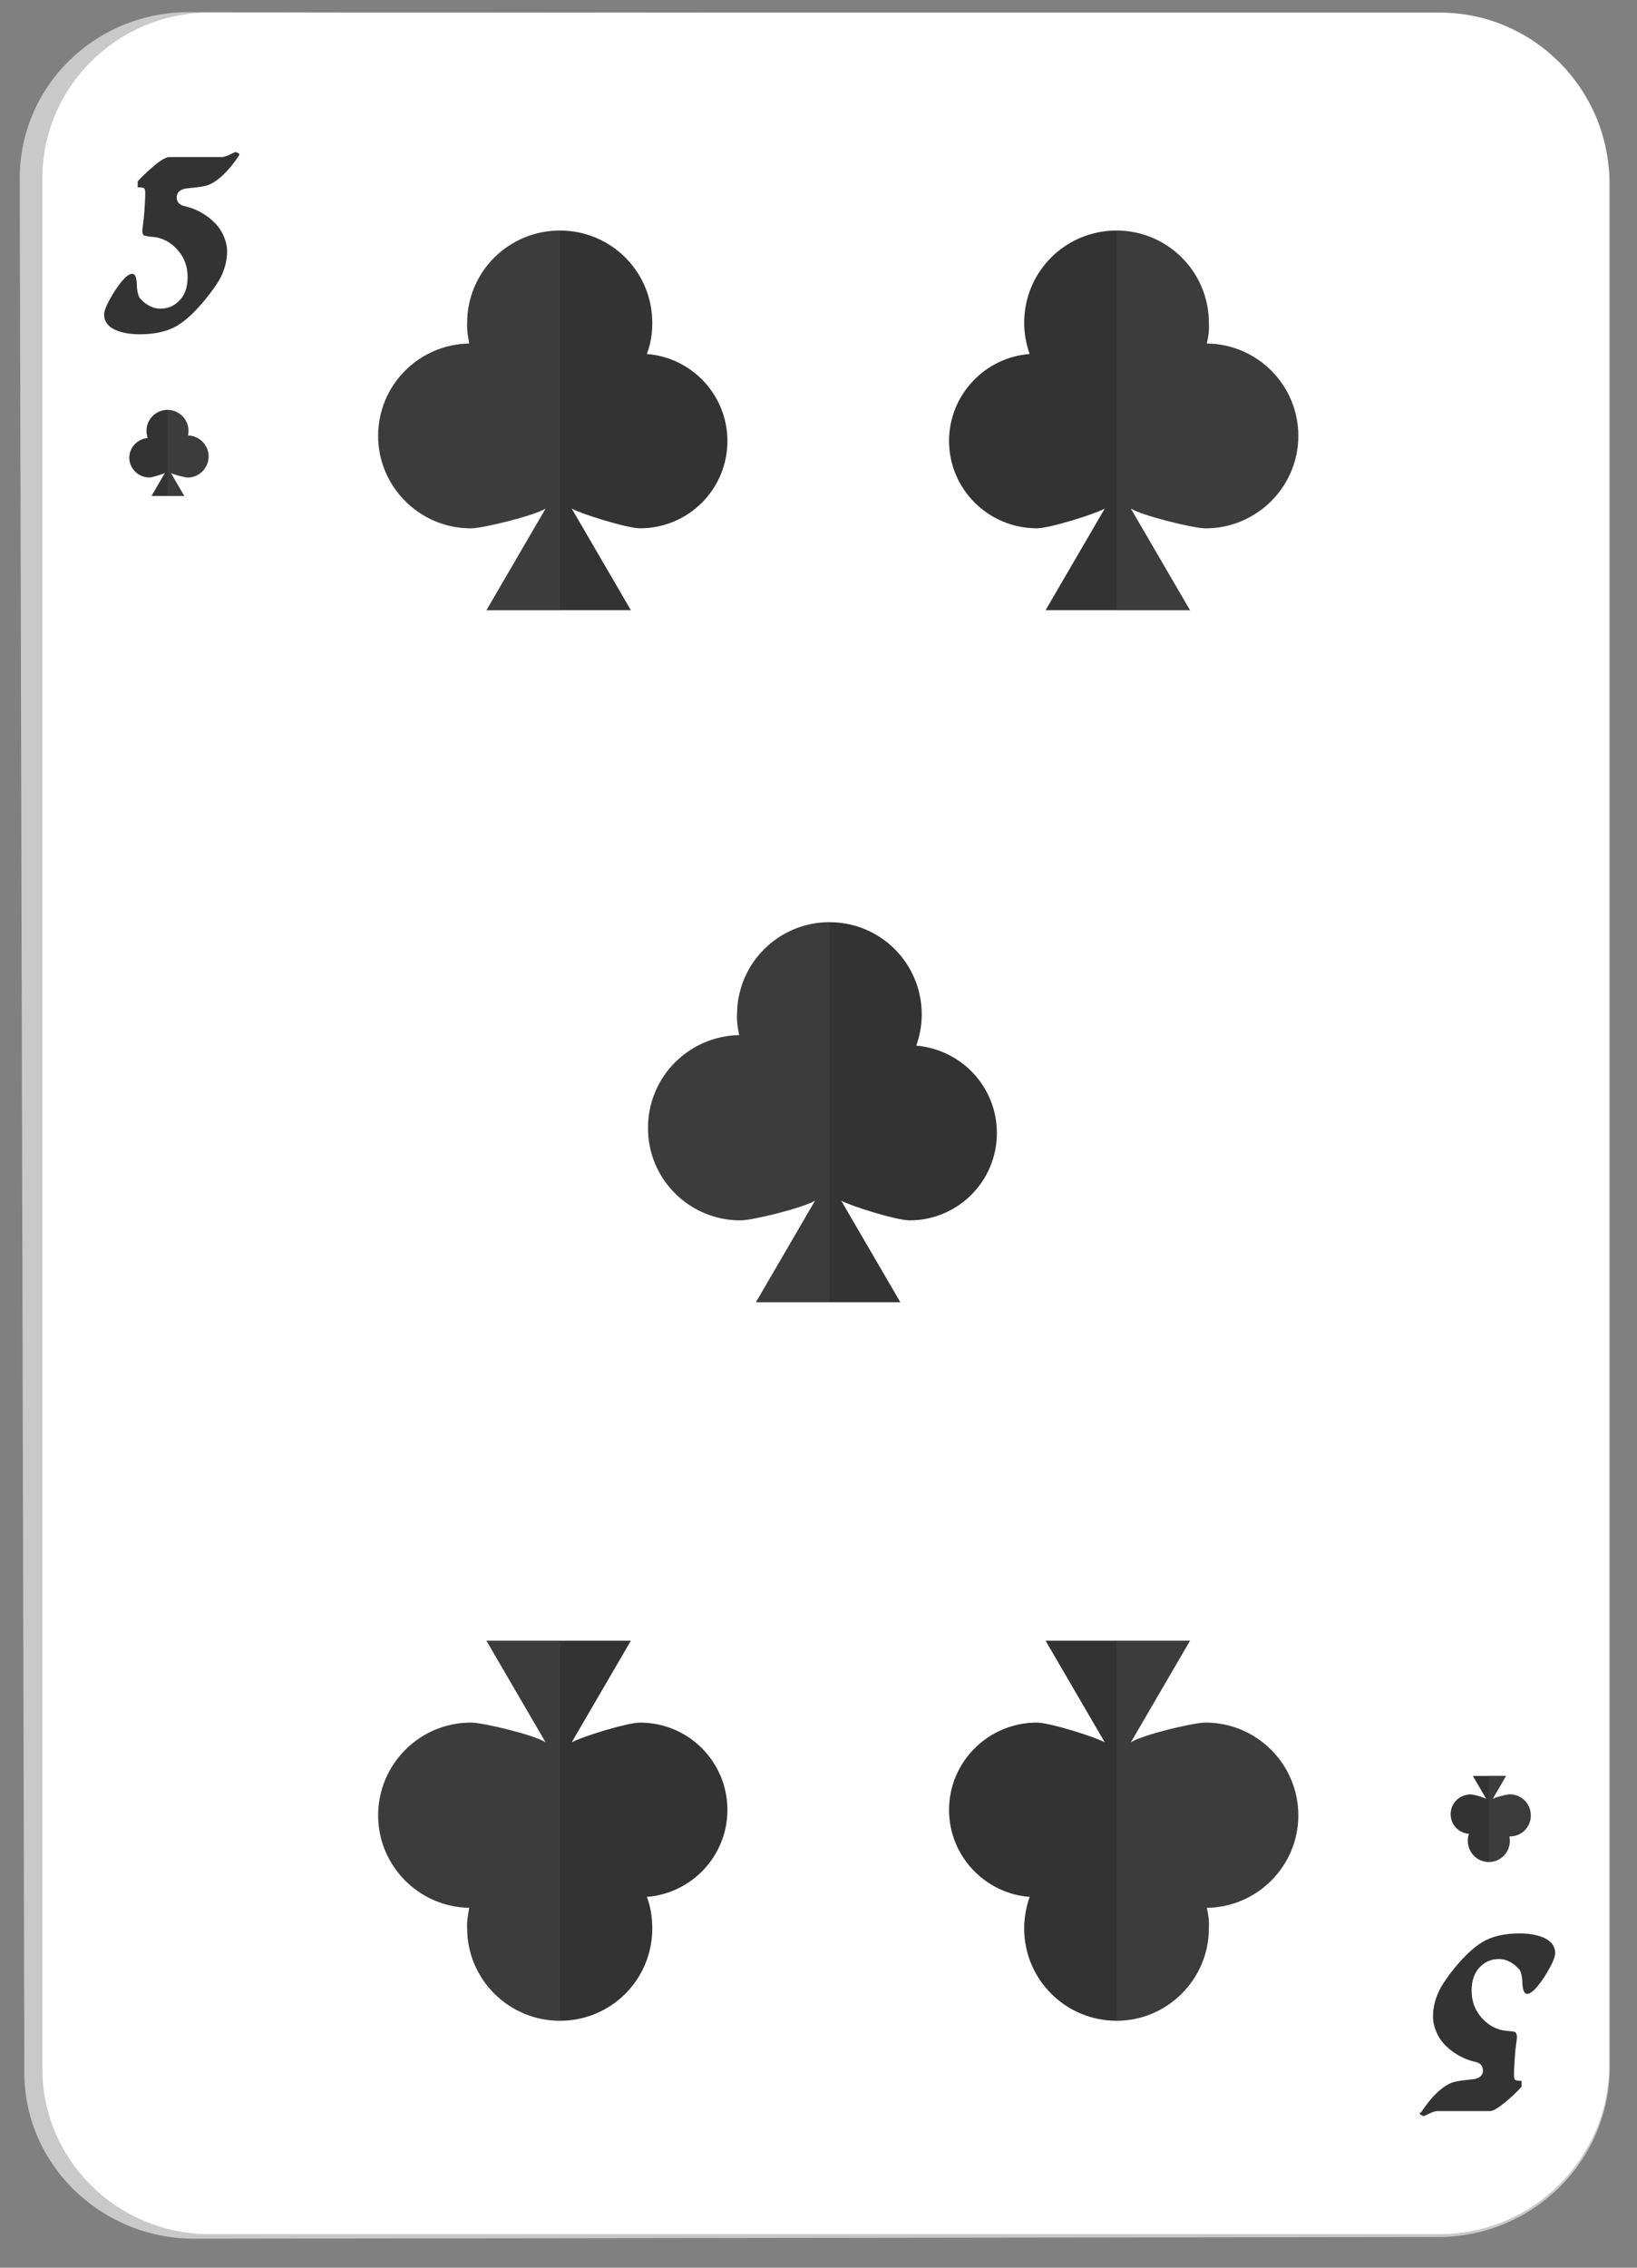 <svg width="39" height="54" viewBox="0 0 39 54" fill="none" xmlns="http://www.w3.org/2000/svg">
<rect x="0" y="0" width="39" height="54" fill="#808080" stroke="none"/>
<path d="M4.63 53.31C2.39 53.31 0.56 51.52 0.58 49.32L0.47 4.3C0.44 2.08 2.26 0.28 4.51 0.29L34.26 0.34C36.5 0.34 38.32 2.15 38.35 4.36V49.28C38.32 51.48 36.51 53.26 34.28 53.27L4.64 53.31H4.63Z" fill="#C9C9C9"/>
<path d="M4.99 53.2C2.78 53.2 0.98 51.41 1.01 49.21V4.3C0.98 2.1 2.78 0.3 4.99 0.3H34.3C36.51 0.3 38.31 2.09 38.34 4.3V49.21C38.31 51.41 36.51 53.2 34.3 53.2H4.99Z" fill="white"/>
<path d="M5.7 3.69C5.62 3.82 5.52 3.95 5.4 4.08C5.24 4.25 5.09 4.36 4.95 4.41C4.86 4.44 4.72 4.46 4.51 4.48C4.31 4.49 4.21 4.57 4.21 4.7C4.21 4.81 4.27 4.88 4.4 4.91C4.62 4.96 4.8 5.05 4.96 5.17C5.12 5.29 5.23 5.42 5.3 5.56C5.37 5.7 5.41 5.84 5.41 5.98C5.41 6.19 5.36 6.4 5.26 6.6C5.21 6.7 5.13 6.82 5.01 6.98C4.72 7.36 4.46 7.61 4.23 7.75C4 7.89 3.7 7.96 3.33 7.96C3.11 7.96 2.93 7.93 2.78 7.87C2.58 7.79 2.48 7.66 2.48 7.49C2.48 7.38 2.57 7.19 2.74 6.92C2.92 6.65 3.05 6.52 3.15 6.52C3.22 6.52 3.25 6.6 3.26 6.76C3.26 6.92 3.29 7.03 3.33 7.1C3.38 7.15 3.42 7.19 3.46 7.22C3.58 7.31 3.7 7.35 3.82 7.35C3.98 7.35 4.12 7.3 4.24 7.19C4.39 7.06 4.47 6.86 4.47 6.6C4.47 6.34 4.39 6.13 4.23 5.95C4.07 5.77 3.87 5.66 3.64 5.64C3.59 5.64 3.56 5.63 3.54 5.63C3.47 5.62 3.43 5.61 3.42 5.6C3.4 5.58 3.39 5.54 3.39 5.48C3.41 5.33 3.43 5.18 3.44 5.03C3.45 4.88 3.46 4.73 3.46 4.6C3.46 4.53 3.45 4.49 3.43 4.48C3.41 4.47 3.36 4.46 3.28 4.46V4.32C3.34 4.25 3.45 4.14 3.61 4C3.81 3.82 3.96 3.74 4.03 3.74H5.28C5.33 3.74 5.4 3.72 5.48 3.68C5.56 3.64 5.6 3.62 5.62 3.62L5.7 3.66V3.72V3.69Z" fill="#333333"/>
<path d="M33.85 50.31C33.93 50.19 34.03 50.05 34.15 49.92C34.31 49.75 34.46 49.64 34.6 49.59C34.69 49.56 34.83 49.54 35.03 49.52C35.23 49.51 35.33 49.43 35.33 49.31C35.33 49.2 35.27 49.12 35.15 49.1C34.93 49.05 34.75 48.96 34.59 48.84C34.43 48.72 34.32 48.59 34.25 48.45C34.18 48.31 34.14 48.17 34.14 48.02C34.14 47.81 34.19 47.6 34.29 47.4C34.33 47.3 34.42 47.18 34.53 47.02C34.82 46.64 35.08 46.39 35.31 46.25C35.54 46.11 35.84 46.04 36.2 46.04C36.42 46.04 36.6 46.07 36.75 46.13C36.95 46.21 37.05 46.34 37.05 46.51C37.05 46.62 36.96 46.81 36.79 47.08C36.61 47.35 36.48 47.48 36.38 47.48C36.32 47.48 36.28 47.4 36.27 47.24C36.27 47.08 36.24 46.97 36.2 46.9C36.15 46.85 36.11 46.81 36.07 46.78C35.95 46.69 35.83 46.65 35.71 46.65C35.55 46.65 35.41 46.7 35.29 46.81C35.14 46.94 35.06 47.14 35.06 47.4C35.06 47.66 35.14 47.87 35.3 48.05C35.46 48.23 35.66 48.34 35.89 48.36C35.94 48.36 35.97 48.37 35.99 48.37C36.06 48.37 36.1 48.39 36.11 48.4C36.13 48.43 36.14 48.46 36.14 48.52C36.12 48.67 36.1 48.82 36.09 48.98C36.08 49.13 36.07 49.27 36.07 49.41C36.07 49.48 36.08 49.52 36.1 49.53C36.12 49.54 36.17 49.55 36.25 49.55V49.69C36.19 49.76 36.08 49.87 35.92 50.01C35.72 50.18 35.58 50.27 35.5 50.27H34.25C34.2 50.27 34.13 50.29 34.05 50.33C33.97 50.37 33.93 50.39 33.91 50.39L33.83 50.35V50.29L33.85 50.31Z" fill="#333333"/>
<path d="M28.75 8.18C28.79 8.02 28.81 7.86 28.8 7.69C28.8 6.47 27.81 5.49 26.6 5.49C25.38 5.49 24.4 6.47 24.4 7.69C24.4 7.95 24.45 8.2 24.53 8.43C23.46 8.51 22.61 9.41 22.61 10.5C22.61 11.65 23.55 12.58 24.7 12.58C25.01 12.58 26.09 12.24 26.32 12.11L24.91 14.53H28.35L26.94 12.11C27.22 12.28 28.43 12.58 28.72 12.58C29.94 12.58 30.93 11.59 30.93 10.38C30.93 9.17 29.96 8.2 28.76 8.18H28.75Z" fill="#333333"/>
<g style="mix-blend-mode:color-burn" opacity="0.2">
<path d="M28.75 8.18C28.79 8.02 28.81 7.86 28.8 7.69C28.8 6.47 27.81 5.49 26.6 5.49V14.54H28.36L26.95 12.12C27.23 12.29 28.44 12.59 28.73 12.59C29.95 12.59 30.94 11.6 30.94 10.39C30.94 9.18 29.97 8.21 28.77 8.19L28.75 8.18Z" fill="#616161"/>
</g>
<path d="M11.18 8.18C11.15 8.02 11.12 7.86 11.13 7.69C11.13 6.47 12.12 5.49 13.34 5.49C14.56 5.49 15.54 6.47 15.54 7.69C15.54 7.95 15.5 8.2 15.41 8.43C16.48 8.51 17.33 9.41 17.33 10.5C17.33 11.65 16.4 12.58 15.25 12.58C14.94 12.58 13.85 12.24 13.62 12.11L15.03 14.53H11.59L13 12.11C12.72 12.28 11.51 12.58 11.22 12.58C10 12.58 9.01 11.59 9.01 10.38C9.01 9.17 9.98 8.2 11.18 8.18Z" fill="#333333"/>
<g style="mix-blend-mode:color-burn" opacity="0.2">
<path d="M11.18 8.18C11.15 8.02 11.12 7.86 11.13 7.69C11.13 6.47 12.12 5.49 13.34 5.49V14.54H11.58L12.99 12.12C12.71 12.29 11.5 12.59 11.21 12.59C9.99 12.59 9 11.6 9 10.39C9 9.18 9.97 8.21 11.17 8.19L11.18 8.18Z" fill="#616161"/>
</g>
<path d="M17.61 24.65C17.58 24.49 17.55 24.33 17.56 24.16C17.56 22.94 18.55 21.96 19.76 21.96C20.98 21.96 21.96 22.94 21.96 24.16C21.96 24.42 21.91 24.67 21.83 24.9C22.9 24.99 23.75 25.88 23.75 26.98C23.75 28.13 22.82 29.06 21.67 29.06C21.36 29.06 20.27 28.72 20.04 28.59L21.45 31.01H18.01L19.42 28.59C19.14 28.76 17.94 29.06 17.64 29.06C16.42 29.06 15.43 28.07 15.44 26.85C15.44 25.65 16.41 24.67 17.61 24.65Z" fill="#333333"/>
<g style="mix-blend-mode:color-burn" opacity="0.2">
<path d="M17.61 24.65C17.58 24.49 17.55 24.33 17.56 24.16C17.56 22.94 18.55 21.96 19.76 21.96V31.01H18L19.41 28.59C19.13 28.76 17.93 29.06 17.63 29.06C16.41 29.06 15.42 28.07 15.43 26.85C15.43 25.65 16.4 24.67 17.6 24.65H17.61Z" fill="#616161"/>
</g>
<path d="M28.75 45.43C28.79 45.59 28.81 45.75 28.8 45.92C28.8 47.13 27.81 48.12 26.6 48.12C25.39 48.12 24.4 47.14 24.4 45.92C24.4 45.66 24.45 45.4 24.53 45.17C23.46 45.09 22.61 44.19 22.61 43.1C22.61 41.95 23.55 41.02 24.7 41.02C25.01 41.02 26.09 41.36 26.32 41.49L24.91 39.07H28.35L26.94 41.49C27.22 41.31 28.43 41.02 28.72 41.02C29.94 41.02 30.93 42.01 30.93 43.23C30.93 44.43 29.96 45.41 28.76 45.43H28.75Z" fill="#333333"/>
<g style="mix-blend-mode:color-burn" opacity="0.2">
<path d="M28.75 45.43C28.79 45.59 28.81 45.75 28.8 45.92C28.8 47.13 27.81 48.12 26.6 48.12V39.07H28.36L26.95 41.49C27.23 41.31 28.44 41.02 28.73 41.02C29.95 41.02 30.94 42.01 30.94 43.23C30.94 44.43 29.97 45.41 28.77 45.43H28.75Z" fill="#616161"/>
</g>
<path d="M11.18 45.43C11.15 45.59 11.12 45.75 11.13 45.92C11.13 47.13 12.12 48.12 13.34 48.12C14.56 48.12 15.54 47.14 15.54 45.92C15.54 45.66 15.5 45.4 15.41 45.17C16.48 45.09 17.33 44.19 17.33 43.1C17.33 41.95 16.4 41.02 15.25 41.02C14.94 41.02 13.85 41.36 13.62 41.49L15.03 39.07H11.59L13 41.49C12.72 41.31 11.51 41.02 11.22 41.02C10 41.02 9.01 42.01 9.01 43.23C9.01 44.43 9.98 45.41 11.18 45.43Z" fill="#333333"/>
<g style="mix-blend-mode:color-burn" opacity="0.2">
<path d="M11.18 45.43C11.15 45.59 11.12 45.75 11.13 45.92C11.13 47.13 12.12 48.12 13.34 48.12V39.07H11.58L12.99 41.49C12.71 41.31 11.5 41.02 11.21 41.02C9.99 41.02 9 42.01 9 43.23C9 44.43 9.97 45.41 11.17 45.43H11.18Z" fill="#616161"/>
</g>
<path d="M4.48 10.37C4.48 10.37 4.49 10.3 4.49 10.26C4.49 9.98 4.26 9.76 3.99 9.76C3.72 9.76 3.49 9.98 3.49 10.26C3.49 10.32 3.5 10.38 3.52 10.43C3.28 10.45 3.08 10.65 3.08 10.9C3.08 11.15 3.29 11.37 3.56 11.37C3.63 11.37 3.88 11.29 3.93 11.26L3.61 11.81H4.39L4.07 11.26C4.13 11.3 4.41 11.37 4.47 11.37C4.75 11.37 4.97 11.14 4.97 10.87C4.97 10.6 4.75 10.37 4.47 10.37H4.48Z" fill="#333333"/>
<g style="mix-blend-mode:color-burn" opacity="0.2">
<path d="M4.48 10.37C4.48 10.37 4.49 10.3 4.49 10.26C4.49 9.98 4.26 9.76 3.99 9.76V11.82H4.39L4.07 11.27C4.13 11.31 4.41 11.38 4.47 11.38C4.75 11.38 4.97 11.15 4.97 10.88C4.97 10.61 4.75 10.38 4.47 10.38L4.48 10.37Z" fill="#616161"/>
</g>
<path d="M35.96 43.73C35.96 43.73 35.97 43.8 35.97 43.84C35.97 44.12 35.74 44.34 35.47 44.34C35.19 44.34 34.97 44.11 34.97 43.84C34.97 43.78 34.97 43.72 35 43.67C34.75 43.65 34.56 43.45 34.56 43.2C34.56 42.94 34.77 42.73 35.04 42.73C35.11 42.73 35.36 42.8 35.41 42.84L35.09 42.29H35.88L35.56 42.84C35.62 42.8 35.9 42.73 35.97 42.73C36.25 42.73 36.47 42.95 36.47 43.23C36.47 43.51 36.25 43.73 35.97 43.73H35.96Z" fill="#333333"/>
<g style="mix-blend-mode:color-burn" opacity="0.2">
<path d="M35.96 43.73C35.96 43.73 35.97 43.8 35.97 43.84C35.97 44.12 35.74 44.34 35.47 44.34V42.27H35.87L35.55 42.82C35.61 42.78 35.89 42.71 35.96 42.71C36.24 42.71 36.46 42.93 36.46 43.21C36.46 43.49 36.24 43.71 35.96 43.71V43.73Z" fill="#616161"/>
</g>
</svg>
